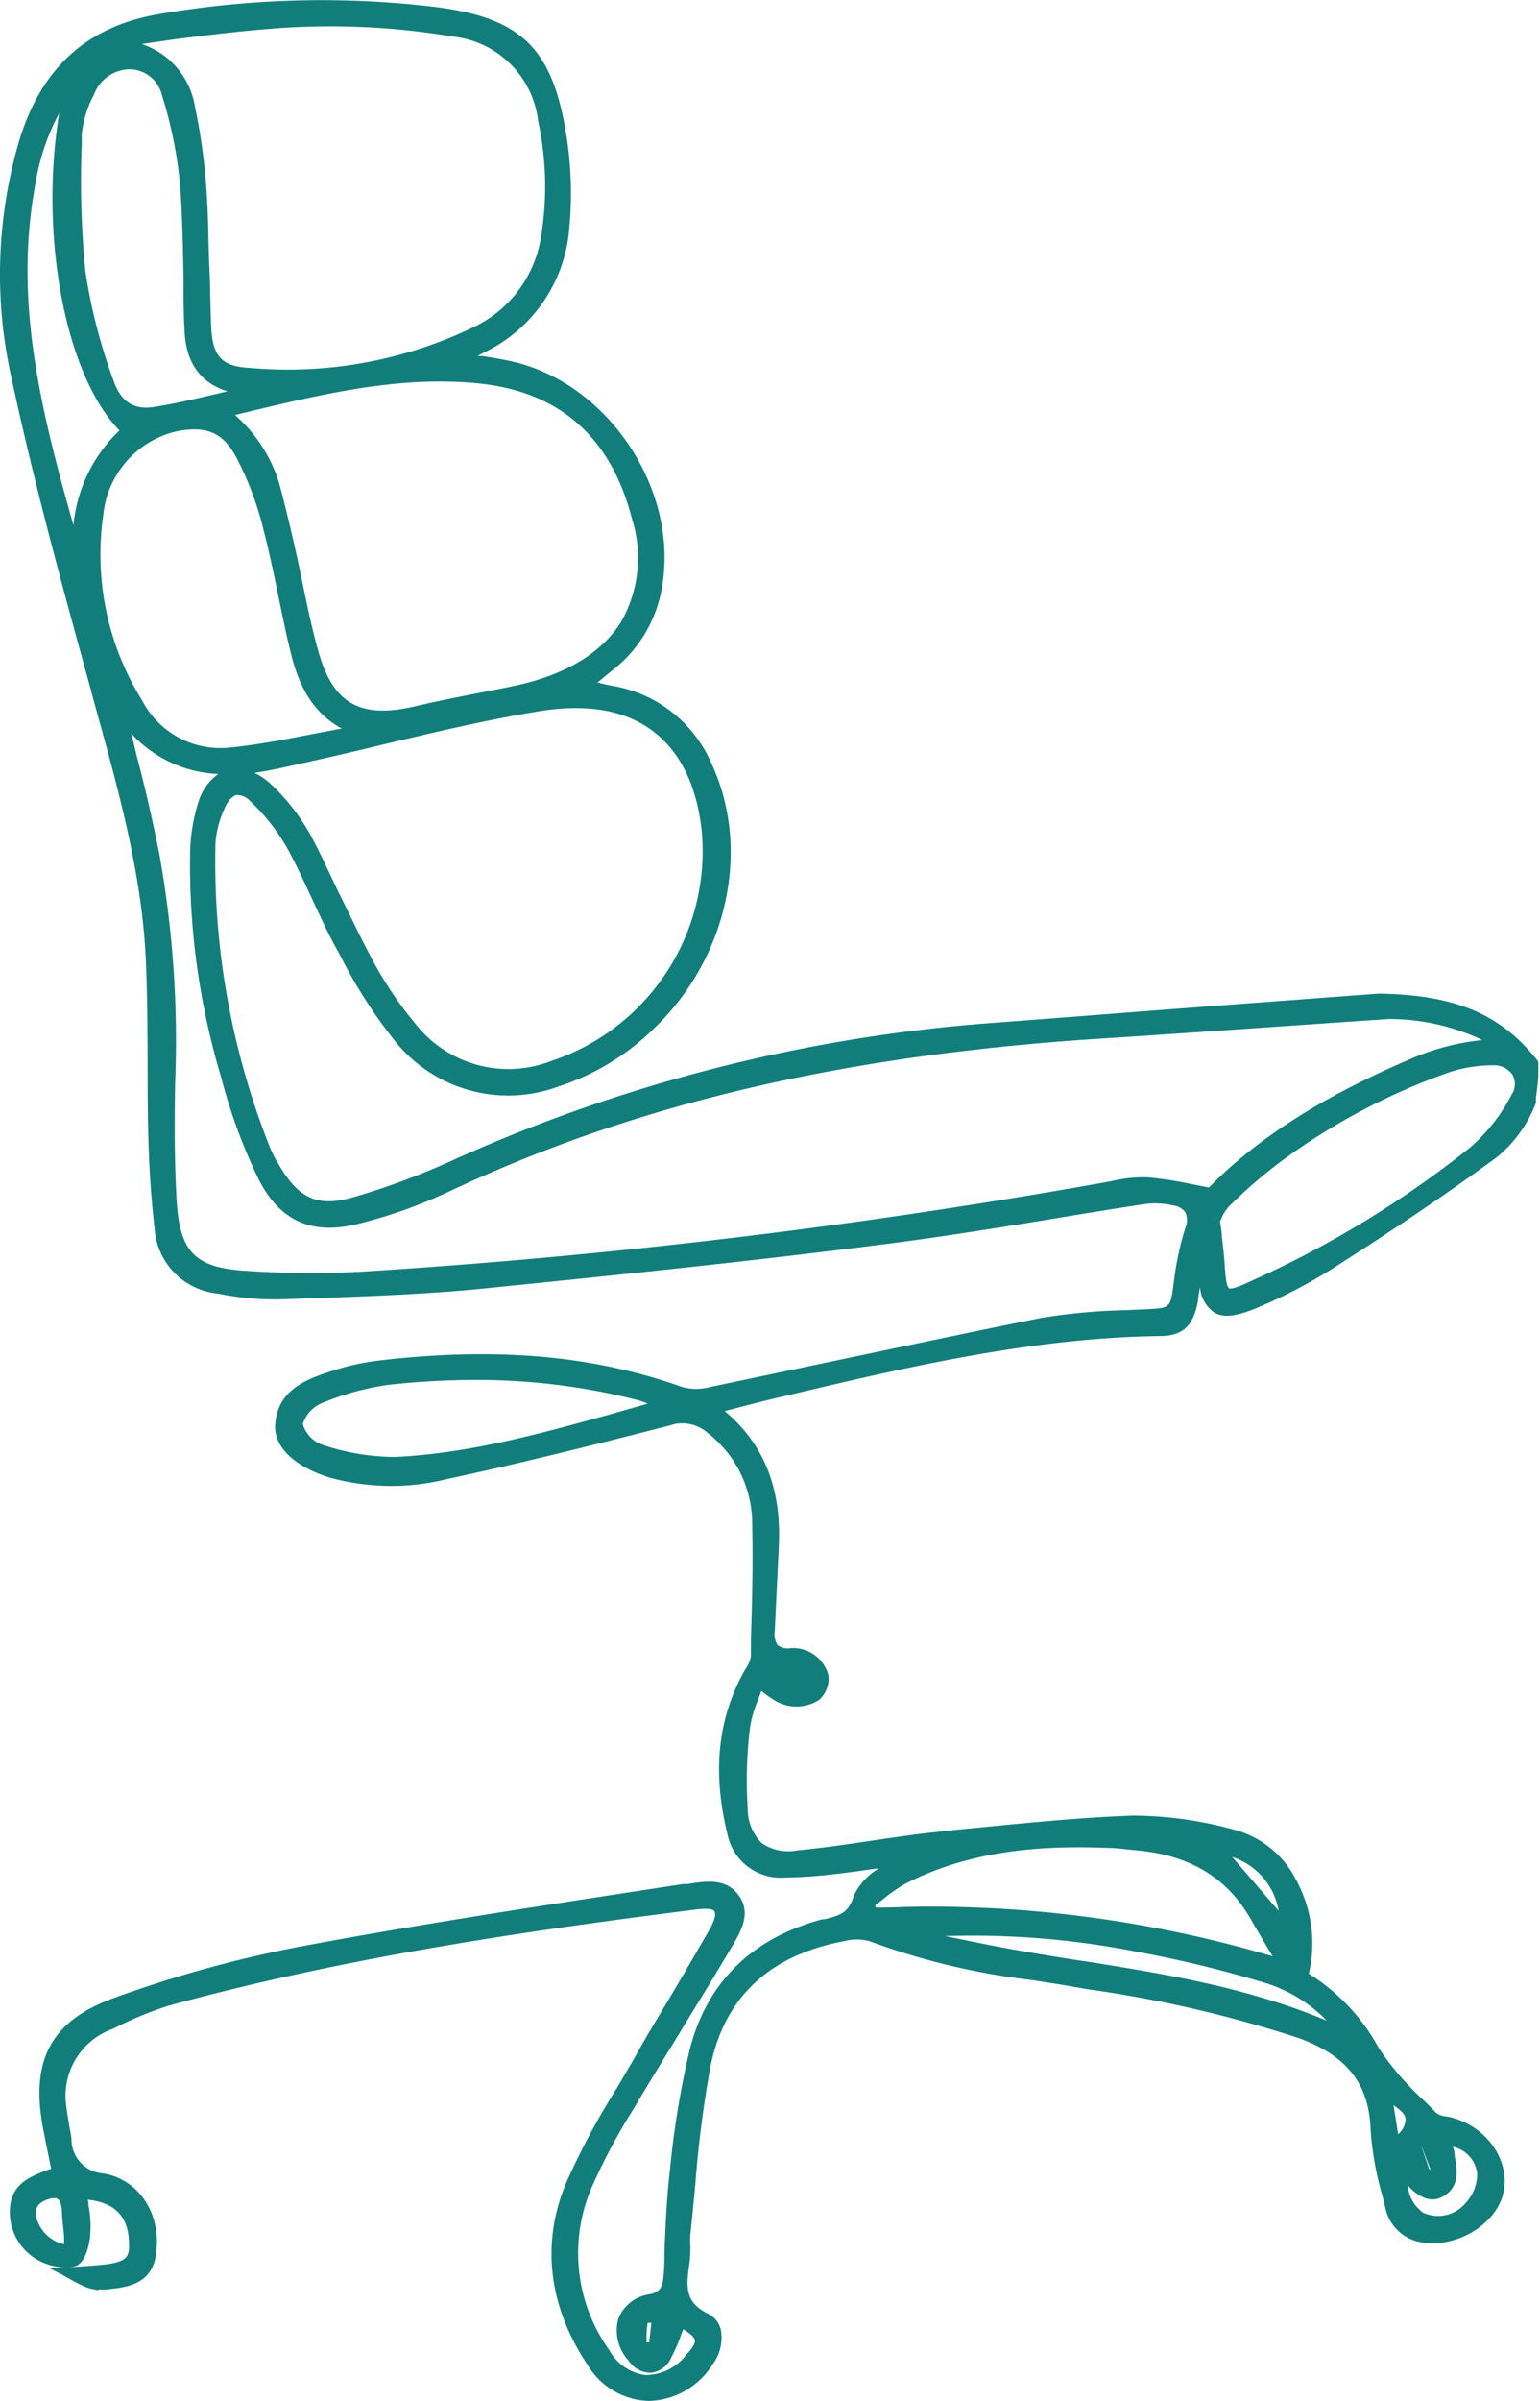 <svg id="Camada_1" data-name="Camada 1" xmlns="http://www.w3.org/2000/svg" viewBox="0 0 109.84 171.19"><defs><style>.cls-1{fill:#127e7b;}</style></defs><path class="cls-1" d="M103.67,151a3.82,3.82,0,0,0-.51-.11,1.59,1.59,0,0,1-.71-.24c-.32-.34-.66-.68-1-1a20.36,20.36,0,0,1-3.1-3.62,14.31,14.31,0,0,0-5-5.32,9.39,9.39,0,0,0-.92-6.71A6.9,6.9,0,0,0,88,130.44a27.46,27.46,0,0,0-7.2-1c-4.17.15-8.4.61-12.48,1l-1.54.17c-1.55.16-3.11.4-4.62.62-1.73.26-3.51.52-5.28.69a3.36,3.36,0,0,1-2.55-.52,3.43,3.43,0,0,1-1-2.48,31,31,0,0,1,.15-5.65,8,8,0,0,1,.58-2.06l.24-.65.11.08c.27.2.46.35.66.47a3,3,0,0,0,3.34.09,2,2,0,0,0,.67-1.78,2.58,2.58,0,0,0-2.75-1.91,1.2,1.2,0,0,1-.86-.22,1.39,1.39,0,0,1-.21-1l.15-3.16.14-2.94c.19-4.11-1.07-7.25-3.86-9.59h0v0l1-.26c.92-.24,1.86-.48,2.79-.7l.26-.06c8.75-2.07,17.81-4.21,27-4.33,1.65,0,2.41-.75,2.72-2.59,0-.3.09-.61.13-.91a2.4,2.4,0,0,0,1,1.81c.64.4,1.53.31,3-.29A36.26,36.26,0,0,0,95,90.47c3.55-2.26,7.72-5,11.8-8a9.26,9.26,0,0,0,2.75-3.84v0l0-.2h0s0-.1,0-.15c.07-.53.14-1.06.17-1.58,0-.24,0-.48,0-.72,0-.08,0-.17,0-.25s-.24-.34-.37-.5c-2.66-3.17-6-4.3-10.93-4.39h-.12l-8.55.64c-6.4.47-13,1-19.52,1.49a114,114,0,0,0-38.1,9.82,52.29,52.29,0,0,1-6.88,2.55c-2.52.74-3.91.16-5.32-2.24a8.51,8.51,0,0,1-.66-1.26,55,55,0,0,1-3.9-21.76A7,7,0,0,1,16,57.68c.22-.55.53-.9.86-1a1.29,1.29,0,0,1,1,.45,14.54,14.54,0,0,1,2.65,3.38c.63,1.16,1.2,2.39,1.75,3.58s1.06,2.29,1.66,3.4l.35.64A34.78,34.78,0,0,0,28,74a10.34,10.34,0,0,0,11.84,3.46,17.36,17.36,0,0,0,6.87-4.2c5.18-5,6.86-12.69,4.07-18.75a9.39,9.39,0,0,0-7.07-5.61c-.34-.06-.69-.14-1.1-.24h0l1-.82a9.44,9.44,0,0,0,3.63-6.12c1.12-6.86-3.83-14.3-10.58-15.92-.72-.17-1.44-.29-2.28-.42l-.32,0,.49-.26a10.73,10.73,0,0,0,6.06-8.93,26.32,26.32,0,0,0-.21-6.53c-1-6.29-3.26-8.44-9.57-9.19A68.17,68.17,0,0,0,11.38,1c-5.14.86-8.41,3.8-10,9A33.77,33.77,0,0,0,.88,27.22c1.53,7.11,3.48,14.26,5.38,21.16l.65,2.39c1.58,5.7,3.21,11.59,3.49,17.62.11,2.45.12,4.94.13,7.36,0,1.71,0,3.48.05,5.22.05,2.25.2,4.49.45,6.66a5,5,0,0,0,4.49,4.59,20.84,20.84,0,0,0,4.3.42l2-.07c4.07-.14,8.29-.28,12.41-.68,9.94-1,19.6-2,28.71-3.17,4-.5,8.08-1.16,12-1.8q3.33-.56,6.66-1.07a5.56,5.56,0,0,1,2.07.09,1.26,1.26,0,0,1,.88.5,1.38,1.38,0,0,1,0,1.09,21.19,21.19,0,0,0-.84,4c-.23,1.72-.23,1.72-1.93,1.81l-1.58.07a42.12,42.12,0,0,0-6,.56C69.09,95,64,96.08,59,97.13l-8.38,1.76a3.73,3.73,0,0,1-1.94,0C42.37,96.65,35.47,96,27,97a17.6,17.6,0,0,0-3.66.85c-1.7.56-3.53,1.36-3.71,3.68-.12,1.6,1.32,3,3.85,3.8a16.45,16.45,0,0,0,8.43.11c5.25-1.12,10.49-2.44,15.84-3.81a2.74,2.74,0,0,1,2.74.54,8.19,8.19,0,0,1,3.16,6.49c.06,2.72,0,5.48-.09,8.16l0,1.26a2.18,2.18,0,0,1-.34.83l-.09.15c-1.94,3.42-2.34,7.26-1.24,11.73a3.86,3.86,0,0,0,4,3.07,35,35,0,0,0,3.73-.26c1-.11,1.92-.25,2.93-.39l.11,0-.08.06a4.43,4.43,0,0,0-1.69,1.9c-.35,1.21-1,1.39-2.07,1.66l-.16,0c-5,1.34-8.2,4.44-9.45,9.22a64.78,64.78,0,0,0-1.44,8.78c-.22,1.89-.3,3.83-.38,5.7,0,.63,0,1.27-.08,1.9s-.25,1-1,1.14a2.79,2.79,0,0,0-2.2,1.71,3.16,3.16,0,0,0,.71,3,1.89,1.89,0,0,0,1.64.88,1.83,1.83,0,0,0,1.43-1.11,12.31,12.31,0,0,0,.7-1.63l.14-.36c.53.32.79.57.83.78s-.15.53-.58,1A3.67,3.67,0,0,1,46,169.32a3.44,3.44,0,0,1-2.54-1.77A11.85,11.85,0,0,1,42.18,156a42.54,42.54,0,0,1,2.89-5.46l.22-.36c1-1.7,2.06-3.41,3.07-5.06,1.21-2,2.46-4,3.64-6l.18-.3c.64-1.07,1.44-2.4.51-3.69s-2.44-1-3.68-.81l-.29,0-6.53,1c-6.79,1.05-13.81,2.15-20.68,3.44a85.67,85.67,0,0,0-13.4,3.69c-4.5,1.63-6,4.47-5,9.49.13.66.26,1.31.4,2l.14.68-.21.07c-1.25.46-2.66,1-2.73,2.8a3.9,3.9,0,0,0,2.09,3.69,4.09,4.09,0,0,0,1.72.46l-1,.06c.36.19.73.37,1.09.57s.48.28.73.41l.39.2c.06,0,.47.25.17.08a3,3,0,0,0,.84.26c.07,0,.52.16.19,0a1.37,1.37,0,0,0,.3,0l.44,0,.37-.05c1-.12,2.73-.34,3.06-2.3.5-2.91-1.1-5.46-3.72-5.92A2.43,2.43,0,0,1,5.1,152.6c0-.33-.1-.66-.15-1s-.16-.91-.21-1.37A5.06,5.06,0,0,1,8,144.66l.2-.09A26,26,0,0,1,12,143c12.52-3.44,25.47-5.33,37.61-6.86,1-.13,1.29,0,1.35.14s.14.39-.37,1.31c-1,1.73-2,3.46-3,5.13-.77,1.29-1.58,2.62-2.34,4L44,148.86a52.56,52.56,0,0,0-3.63,6.79c-1.79,4.3-1.25,8.8,1.57,13a5.25,5.25,0,0,0,4.35,2.52h0a5.52,5.52,0,0,0,4.53-2.6,3.16,3.16,0,0,0,.59-2.49,1.72,1.72,0,0,0-.93-1.14c-1.69-.82-1.53-2-1.3-3.62a8.41,8.41,0,0,0,.06-1.12,6.93,6.93,0,0,1,0-.92c.13-1.17.24-2.34.35-3.51a82,82,0,0,1,1.07-8.38c1-5,4.21-8,9.56-9a3.52,3.52,0,0,1,1.79,0,49.94,49.94,0,0,0,11.64,2.78c1,.16,2,.31,3,.49l1,.17a86.36,86.36,0,0,1,15,3.48c3.43,1.25,5,3.27,5.11,6.54a22.07,22.07,0,0,0,.84,4.7l.2.81a3.14,3.14,0,0,0,2.7,2.52c2.5.37,5.29-1.38,5.74-3.6S106.14,151.74,103.67,151Zm4.23-74.32a1.31,1.31,0,0,1-.07,1.33,12.71,12.71,0,0,1-2.94,3.77,72.77,72.77,0,0,1-15.68,9.56c-.47.22-1.34.62-1.55.5s-.27-1.08-.31-1.71-.12-1.24-.2-2c0-.33-.09-.68-.13-1.07a1.5,1.5,0,0,0,.09-.18,2.83,2.83,0,0,1,.56-.88,35.47,35.47,0,0,1,3.58-3.11,45.74,45.74,0,0,1,12.11-6.44,9.92,9.92,0,0,1,3.14-.5A1.58,1.58,0,0,1,107.9,76.66ZM46.56,52.12c1.91,1.43,3.08,3.76,3.47,6.93A15.76,15.76,0,0,1,39.32,75.64,8.42,8.42,0,0,1,29.64,73a26.76,26.76,0,0,1-3.3-5c-.7-1.31-1.35-2.7-2-4S23,61.12,22.25,59.72a14.72,14.72,0,0,0-3-3.88,4.52,4.52,0,0,0-1.1-.74c1.08-.16,2.16-.4,3.21-.64l.76-.17c1.73-.38,3.46-.79,5.2-1.21,3.65-.87,7.43-1.77,11.19-2.38C41.88,50.16,44.58,50.63,46.56,52.12ZM34.16,27.34c5.76.59,9.43,3.84,10.92,9.67a9.2,9.2,0,0,1-.78,7.32c-1.38,2.22-4,3.8-7.55,4.55-.91.2-1.82.37-2.73.55-1.43.28-2.9.57-4.34.91-4,.95-5.95-.16-7-4-.43-1.53-.76-3.12-1.08-4.66-.17-.85-.35-1.69-.54-2.53-.3-1.32-.63-2.73-1-4.15a10.53,10.53,0,0,0-3.3-5.41l.36-.09C22.93,28.11,28.44,26.76,34.16,27.34ZM12.46,2.8c2.06-.26,4.2-.53,6.3-.7a52.68,52.68,0,0,1,13.55.51,6.85,6.85,0,0,1,6.07,6,22.07,22.07,0,0,1,.17,8.5,8.59,8.59,0,0,1-4.68,6.17A30.53,30.53,0,0,1,17.7,26.22c-1.85-.11-2.51-.81-2.63-2.78C15,22,15,20.42,14.93,19s-.06-3.17-.16-4.75a42.68,42.68,0,0,0-.86-6.62,5.65,5.65,0,0,0-3.8-4.49ZM5.83,10.31V9.59a7.63,7.63,0,0,1,.87-2.84A2.77,2.77,0,0,1,9.26,4.94h0a2.39,2.39,0,0,1,2.28,1.81A31.26,31.26,0,0,1,12.83,13c.18,2.3.22,4.65.26,6.93,0,1.2,0,2.4.07,3.59.08,2.3,1.11,3.77,3.06,4.38l-1.28.3c-1.3.3-2.64.61-4,.82s-2.33-.36-2.85-1.91a39.3,39.3,0,0,1-2-7.77A65.83,65.83,0,0,1,5.83,10.31ZM5.24,37.44C2.72,28.63,1,21.08,2.56,12.93A15.69,15.69,0,0,1,4.22,8.08c-1.42,8.71.42,18.62,4.3,22.61A10.71,10.71,0,0,0,5.24,37.44Zm2.13-.75a6.82,6.82,0,0,1,5.06-5.9c2.22-.49,3.47,0,4.44,1.85a22.51,22.51,0,0,1,1.91,5.08c.42,1.6.76,3.26,1.09,4.86.26,1.25.52,2.54.83,3.8.45,1.92,1.28,4.26,3.67,5.56h0l-2.27.43c-1.85.36-3.76.73-5.65.92a6.29,6.29,0,0,1-6.31-3.35A19.68,19.68,0,0,1,7.37,36.69ZM81.89,83.94a9.56,9.56,0,0,0-2.5.24l-.34.07a467.66,467.66,0,0,1-52.12,6.34,67.93,67.93,0,0,1-9.57,0c-3.47-.25-4.54-1.37-4.76-5-.17-2.91-.15-5.83-.11-8.31a75.28,75.28,0,0,0-1.14-16.48c-.47-2.32-1-4.66-1.6-6.92-.13-.53-.25-1.05-.38-1.58a8.89,8.89,0,0,0,6.2,2.88,3.8,3.8,0,0,0-1.44,2.07,12.73,12.73,0,0,0-.57,3.54,52.77,52.77,0,0,0,2.21,16A38.92,38.92,0,0,0,18.41,84c1.55,3.11,3.89,4.12,7.34,3.2a34.93,34.93,0,0,0,6-2.12c13.28-6.3,28-9.78,46.24-11,7.75-.5,14.64-1,21.06-1.43h0a15.53,15.53,0,0,1,6.68,1.5,17,17,0,0,0-4.85,1.23c-6.41,2.71-11.2,5.75-14.65,9.28l-1.29-.25A26.78,26.78,0,0,0,81.89,83.94ZM43.38,100.87c-4.92,1.36-10,2.76-15.2,3a16.36,16.36,0,0,1-5.28-.9,2.24,2.24,0,0,1-1.3-1.44,2.33,2.33,0,0,1,1.3-1.47,19,19,0,0,1,4.87-1.34,57.92,57.92,0,0,1,6.08-.34,46.28,46.28,0,0,1,11.61,1.43,5.44,5.44,0,0,1,.74.26ZM46.3,167l-.19,0v-.07c0-.44,0-.89.09-1.33h.26ZM5.44,161.54c.82-.38,1-2,1-2.32a7.58,7.58,0,0,0-.13-2c0-.13,0-.26-.05-.4,1.88.21,2.84,1.15,2.93,2.87.07,1.28,0,1.65-2.56,1.83l-1.38.1-.3,0A1.51,1.51,0,0,0,5.44,161.54Zm-2.83-3.4c-.07-.25-.29-1,.86-1.36a1.24,1.24,0,0,1,.39-.07.44.44,0,0,1,.26.07c.16.1.26.38.3.82,0,.59.1,1.18.15,1.85l0,.55A2.63,2.63,0,0,1,2.61,158.14ZM91.2,136.23l-3.31-3.84A4.9,4.9,0,0,1,91.2,136.23ZM62.48,136l-.06-.16.54-.42a11.11,11.11,0,0,1,1.63-1.13c5-2.57,10.4-2.71,14.58-2.54.41,0,.82.06,1.23.1l.59.06c3.84.33,6.53,1.94,8.23,4.93.41.71.82,1.41,1.29,2.2l.26.43A86.25,86.25,0,0,0,66,135.93C64.82,135.93,63.65,136,62.48,136Zm14.83,3.82c-1.74-.27-3.54-.56-5.3-.88-1.53-.28-3.08-.6-4.59-.91a60.46,60.46,0,0,1,13.83,1.15A81.8,81.8,0,0,1,90,141.3a10.37,10.37,0,0,1,4.63,2.76C88.92,141.66,83,140.72,77.31,139.81Zm24.11,13.26.6,1.58-.08,0-.54-1.59Zm-1.62-1h0a.61.61,0,0,0-.07.1c-.06-.33-.11-.65-.16-1l-.18-1.09c.43.3.81.59.86.94A1.46,1.46,0,0,1,99.8,152.08Zm4.72,5a2.57,2.57,0,0,1-3,.68,2.7,2.7,0,0,1-1.08-1.67c0-.12,0-.24-.08-.36a3.07,3.07,0,0,0,1.11.9,1.48,1.48,0,0,0,1.28.05c1.44-.68,1.18-2,1-3l0-.1c0-.17-.07-.33-.12-.53a2.21,2.21,0,0,1,1.73,1.93A3.06,3.06,0,0,1,104.52,157.08Z"/></svg>